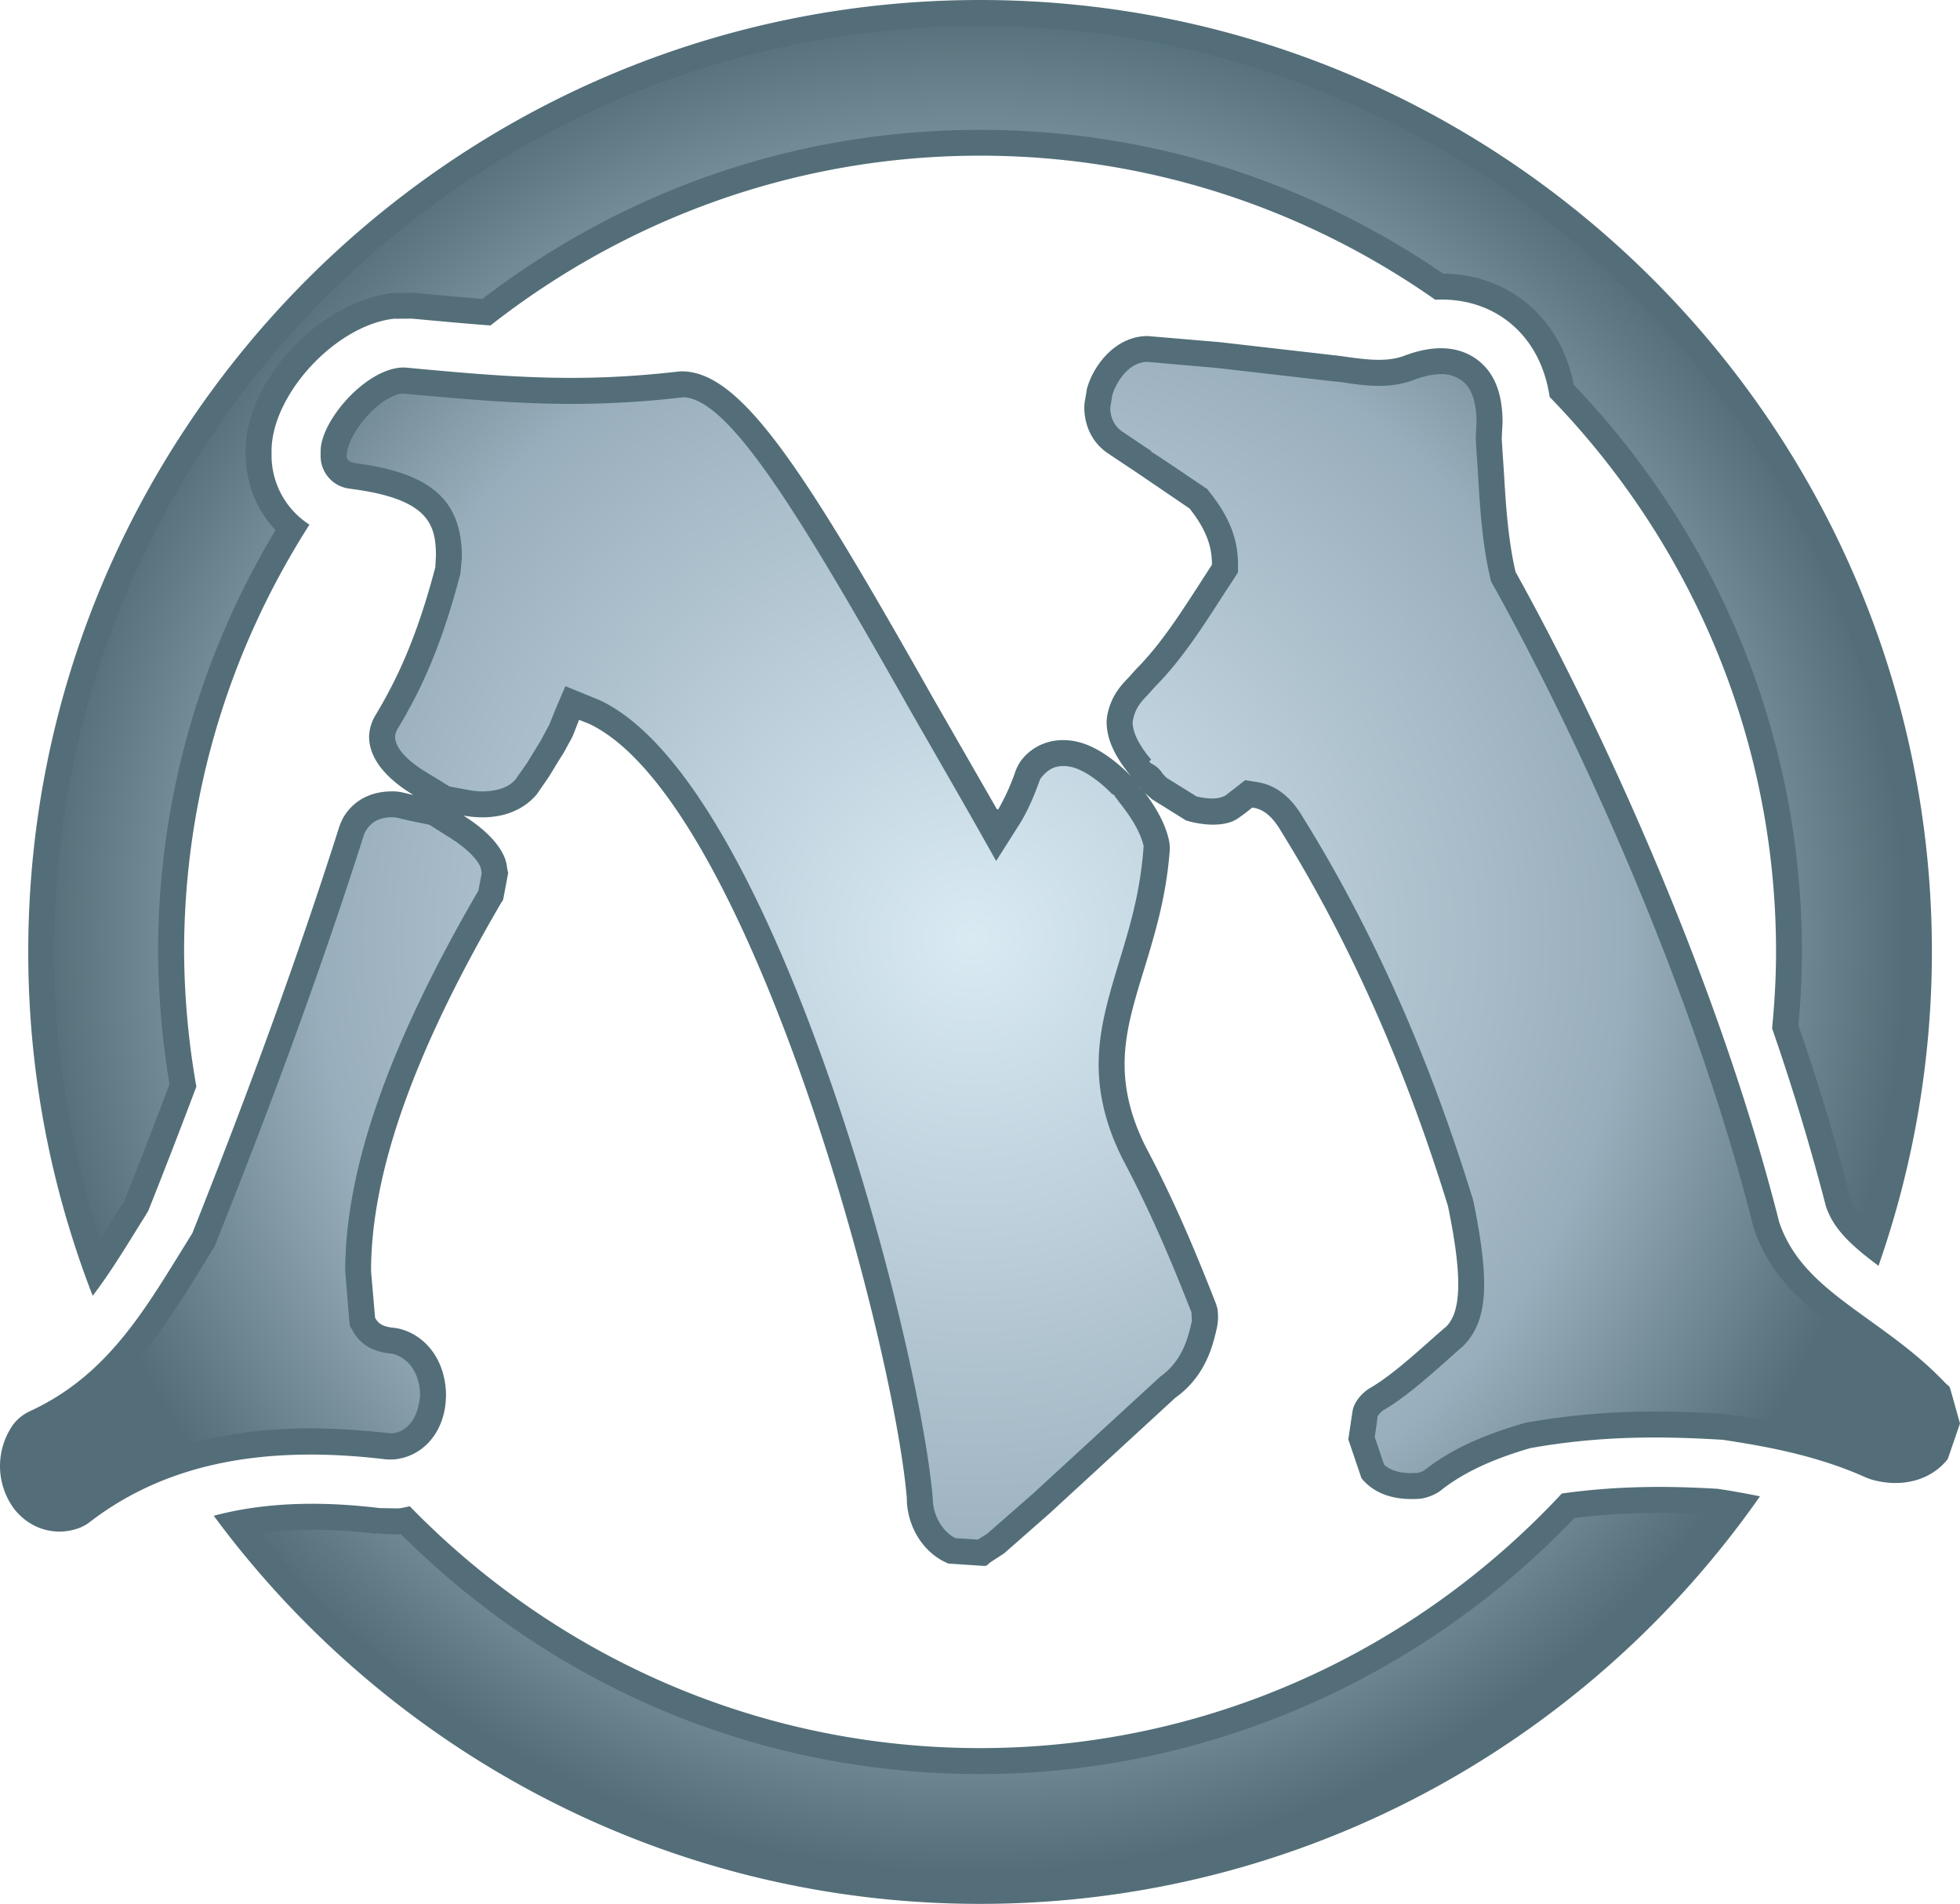 <svg xmlns="http://www.w3.org/2000/svg" width="51.485" height="49.999"><path fill="#536e78" d="M45.123 39.099c.354.053.729.12 1.108.197-4.521 6.462-12.02 10.703-20.488 10.703-8.244 0-15.569-4.017-20.128-10.192 1.244-.333 2.686-.405 4.358-.202l.498.008c.102-.011.197-.037.293-.056 3.804 3.911 9.107 6.351 14.979 6.351 6.034 0 11.463-2.584 15.283-6.686 1.505-.211 2.858-.198 4.097-.123M3.637 32.215s.178-.28.258-.416c.45-1.132.866-2.208 1.263-3.263a21 21 0 0 1-.322-3.538c0-4.132 1.218-7.976 3.293-11.22a2.16 2.16 0 0 1-.996-1.803v-.128c0-1.484 1.683-3.3 3.209-3.476l.482-.003c.746.069 1.417.131 2.06.179 3.551-2.784 8.01-4.459 12.86-4.459 4.446 0 8.564 1.404 11.956 3.783.865-.042 1.497.248 1.904.562.439.336.945.946 1.103 1.993 3.671 3.772 5.946 8.908 5.946 14.574 0 .677-.04 1.345-.104 2.006a61 61 0 0 1 1.415 4.678c.199.591.652 1.015 1.38 1.558A25 25 0 0 0 50.747 25c0-13.785-11.217-25-25.003-25S.742 11.215.742 25c0 3.183.604 6.226 1.693 9.03.419-.55.799-1.162 1.202-1.815m47.456 4.098c-.647-.68-1.34-1.175-2.009-1.657-1.052-.759-1.961-1.412-2.35-2.565-1.571-6.228-4.601-12.891-6.923-17.07-.194-.831-.253-1.716-.304-2.576 0-.021-.057-.839-.059-.927.002-.078.021-.418.021-.421 0-.775-.218-1.308-.649-1.638-.729-.56-1.651-.221-1.953-.109-.474.17-1.018.09-1.651 0 .027.002-3.181-.365-3.181-.365l-1.889-.16c-.794 0-1.374.685-1.576 1.321a.6.6 0 0 0-.029.128l-.051.304a1 1 0 0 0-.008.141c.008.493.231.927.623 1.188l.783.522 1.358.924c.405.512.589.951.589 1.46v.019l-.245.378c-.563.874-1.09 1.697-1.721 2.336-.032.032-.232.256-.232.256-.178.184-.471.488-.557 1.021a1 1 0 0 0-.011.136c0 .498.259.967.647 1.433-.434-.448-.94-.802-1.412-.911-.577-.136-1.126.042-1.468.474a1.2 1.2 0 0 0-.156.283 5.8 5.8 0 0 1-.461 1.022c-.011-.005-.021-.005-.035-.013l-1.662-2.893c-3.401-6.018-5.063-8.654-6.662-8.601-2.589.301-4.428.162-7.16-.096a1 1 0 0 0-.211 0c-.956.109-2.067 1.42-2.067 2.192v.128a.86.86 0 0 0 .741.853l.133.019c1.993.271 2.155.956 2.155 1.758 0 0-.011.181-.016.29-.52 1.979-1.074 3.058-1.594 3.924a1.15 1.15 0 0 0-.146.52c0 .647.552 1.167 1.164 1.537-.159-.032-.319-.085-.463-.093-.89-.04-1.271.485-1.394.714a2 2 0 0 0-.082.189c-1.068 3.351-2.299 6.753-3.868 10.698l-.318.514c-1.045 1.691-2.027 3.287-3.978 4.174a1.2 1.2 0 0 0-.405.33 1.89 1.89 0 0 0 .011 2.209c.416.543 1.09.746 1.721.514.083-.032.197-.093.267-.149 1.953-1.507 4.497-2.048 7.776-1.654.063.005.159.008.224.003.743-.069 1.292-.679 1.358-1.521l.008-.149c0-.881-.49-1.574-1.22-1.761-.043-.011-.086-.016-.131-.024-.338-.029-.432-.128-.512-.264l-.106-1.223c0-2.571 1.116-5.732 3.41-9.662.051-.085.053-.059.071-.155l.112-.599c.005-.035.008-.051.008-.059 0-.019-.011-.016-.021-.083l-.019-.12a1 1 0 0 0-.056-.194c-.173-.413-.594-.791-1.079-1.095.799.146 1.503-.051 1.929-.56l.325-.472.231-.381.146-.231.211-.386a1 1 0 0 0 .051-.112s.136-.352.146-.371l.264.104c4.134 1.963 7.951 15.922 8.343 20.312v.011c0 .749.429 1.457 1.092 1.729l.871.059c.184.013.115-.014.27-.115l.33-.216 1.188-1.044 3.303-3.037c.815-.578 1.002-1.425 1.101-1.88a1.4 1.4 0 0 0 .002-.477l-.011-.029a.6.6 0 0 0-.034-.109c-.501-1.279-1.073-2.659-1.83-4.084-.376-.746-.56-1.462-.56-2.176 0-.826.234-1.59.506-2.477.288-.943.584-1.913.677-3.114.003-.016.003-.04.003-.061a1 1 0 0 0-.021-.235c-.106-.484-.41-.991-.786-1.436.08.08.115.163.208.242l.136.12.89.554c.131.042.669.187 1.119.059l.011-.005q-.004 0-.008.005a.9.9 0 0 0 .301-.155c.109-.075.213-.16.319-.242.203.029.464.128.746.607 1.79 2.877 3.266 6.19 4.393 9.859.182.884.27 1.54.27 2.048 0 .695-.171.961-.302 1.103l-.298.259c-.592.527-1.198 1.068-1.71 1.364-.2.117-.397.335-.456.559l-.013.064-.109.728.346 1.023c.336.405.851.586 1.524.538.173-.011.421-.109.557-.216.572-.458 1.343-.821 2.354-1.114 1.905-.341 3.564-.309 5.062-.218 1.1.168 2.464.405 3.777.999l.109.04c.802.234 1.574.029 2.017-.533l.322-.935-.245-.876c-.041-.136-.047-.091-.147-.194"/><path fill="url(#a)" d="M41.354 39.866c-4.075 4.278-9.747 6.724-15.61 6.724-5.74 0-11.129-2.232-15.213-6.3-.021.002-.048.002-.069.005-.208-.003-.41-.005-.586-.035l.019.021a14 14 0 0 0-1.686-.106q-.724.002-1.38.088c4.608 5.69 11.598 9.054 18.915 9.054 7.558 0 14.688-3.545 19.292-9.539a28 28 0 0 0-1.444-.045 18 18 0 0 0-2.238.133M9.571 21.89c-1.079 3.386-2.317 6.798-3.935 10.845l-.325.527c-1.049 1.7-2.136 3.46-4.275 4.433a.7.7 0 0 0-.128.106 1.2 1.2 0 0 0-.226.703c0 .256.077.506.224.695a.82.82 0 0 0 .649.341c.102 0 .197-.019.379-.102 1.673-1.292 3.708-1.926 6.225-1.926.646 0 1.335.045 2.129.133.407-.038.698-.389.746-.994 0-.557-.277-.986-.73-1.1-.511-.045-.831-.232-1.041-.607l-.073-.126-.016-.149-.106-1.284c0-2.672 1.126-5.914 3.5-10l.085-.458v-.005l-.029-.144c-.096-.234-.395-.52-.813-.783l-.532-.335-.563-.117-.165-.038c-.069-.019-.131-.037-.245-.042-.42-.002-.618.193-.735.427m-.466-9.912c0 .091.062.163.282.192 1.95.267 2.746.975 2.746 2.467l-.04.432c-.54 2.067-1.118 3.194-1.667 4.102a.6.6 0 0 0-.048.168c0 .389.521.765.836.951l.597.365.49.091q.198.038.378.037c.272 0 .65-.062.863-.314l.301-.429.24-.392.122-.2.227-.424.155-.386.264-.618.62.253.299.123c4.544 2.158 8.354 16.657 8.731 20.938 0 .45.24.874.592 1.06l.594.038.245-.155 1.18-1.031 3.365-3.093c.609-.432.745-1.082.831-1.465l-.011-.224c-.49-1.249-1.05-2.597-1.807-4.025-.426-.847-.631-1.66-.631-2.485 0-.921.258-1.766.532-2.677.277-.906.565-1.838.65-3.061-.069-.291-.245-.629-.512-.98l-.069-.096a1 1 0 0 1-.093-.12l-.125-.167-.017.013c-.367-.381-.77-.65-1.073-.722a1 1 0 0 0-.221-.027c-.232 0-.424.091-.61.346-.162.461-.33.834-.517 1.143l-.637 1.004-.578-1.025c-.349-.615-1.657-2.89-1.66-2.896-2.82-4.987-4.76-8.252-5.99-8.255a25 25 0 0 1-2.931.173c-1.417 0-2.818-.125-4.44-.272-.627.069-1.463 1.089-1.463 1.643m20.11-1.593-.051.328c.003.267.117.49.322.626l.78.522-.059-.016c.202.114.564.365 1.346.892l.162.109.063.083c.512.645.741 1.228.741 1.883v.221l-.109.17-.248.375c-.549.858-1.118 1.745-1.809 2.443l-.231.256c-.149.154-.314.33-.37.682 0 .272.157.6.487.991l-.054.05.059.054c.128.059.234.16.304.277l.046.042.034.043.799.498c.099.026.264.056.435.056a.74.74 0 0 0 .322-.074c.072-.054.146-.115.224-.173l.299-.234.293.046c.503.074.902.381 1.22.921 1.822 2.928 3.324 6.297 4.483 10.085.194.961.282 1.635.282 2.182 0 .716-.154 1.217-.541 1.617l-.287.253c-.672.602-1.276 1.129-1.817 1.441a.5.5 0 0 0-.144.152l-.005-.021c-.017.133-.038.317-.08.573l.247.728c.104.096.31.221.715.221l.167-.008a.5.5 0 0 0 .176-.066c.646-.514 1.489-.917 2.661-1.25a19 19 0 0 1 3.396-.293c.637 0 1.241.024 1.887.069 1.271.192 2.632.456 3.979 1.058.151.045.307.069.45.069.314 0 .583-.106.775-.301l.202-.602-.151-.563-.019-.016c-.583-.615-1.23-1.079-1.915-1.574-1.095-.791-2.134-1.537-2.613-2.954-1.556-6.18-4.561-12.784-6.854-16.905l-.048-.08-.021-.096c-.2-.855-.262-1.724-.32-2.701l-.019-.314a16 16 0 0 1-.04-.666l.019-.397c0-.805-.287-1.026-.381-1.098a.87.87 0 0 0-.554-.173c-.309 0-.604.109-.751.166a2.6 2.6 0 0 1-.882.141c-.341 0-.703-.051-1.002-.102-.059 0-.061 0-3.241-.367l-1.83-.16c-.482-.001-.818.506-.929.881M1.423 24.997c0 2.573.405 5.104 1.207 7.546.133-.216.279-.448.429-.692l.202-.301c.424-1.065.818-2.081 1.19-3.077a22 22 0 0 1-.298-3.476c0-3.9 1.065-7.72 3.085-11.076-.504-.528-.789-1.244-.789-2.073 0-1.843 1.929-3.937 3.887-4.155l.552-.003c.642.062 1.225.115 1.782.16 3.804-2.906 8.318-4.44 13.073-4.44 4.354 0 8.551 1.303 12.163 3.775.991.01 1.697.391 2.112.706.482.373 1.093 1.05 1.321 2.214 3.865 4.043 5.994 9.323 5.994 14.894 0 .612-.029 1.244-.094 1.926a56 56 0 0 1 1.367 4.542c.069.202.187.389.402.607a24.3 24.3 0 0 0 1.055-7.075c0-13.41-10.908-24.318-24.321-24.318C12.331.678 1.423 11.586 1.423 24.997" style="fill:url(#a)"/><radialGradient id="a" cx="-694.092" cy="670.559" r="1.364" gradientTransform="matrix(18.099 0 0 -18.099 12587.824 12161.172)" gradientUnits="userSpaceOnUse"><stop offset="0" style="stop-color:#d9eaf3"/><stop offset=".7" style="stop-color:#99aebc"/><stop offset="1" style="stop-color:#536e78"/></radialGradient></svg>